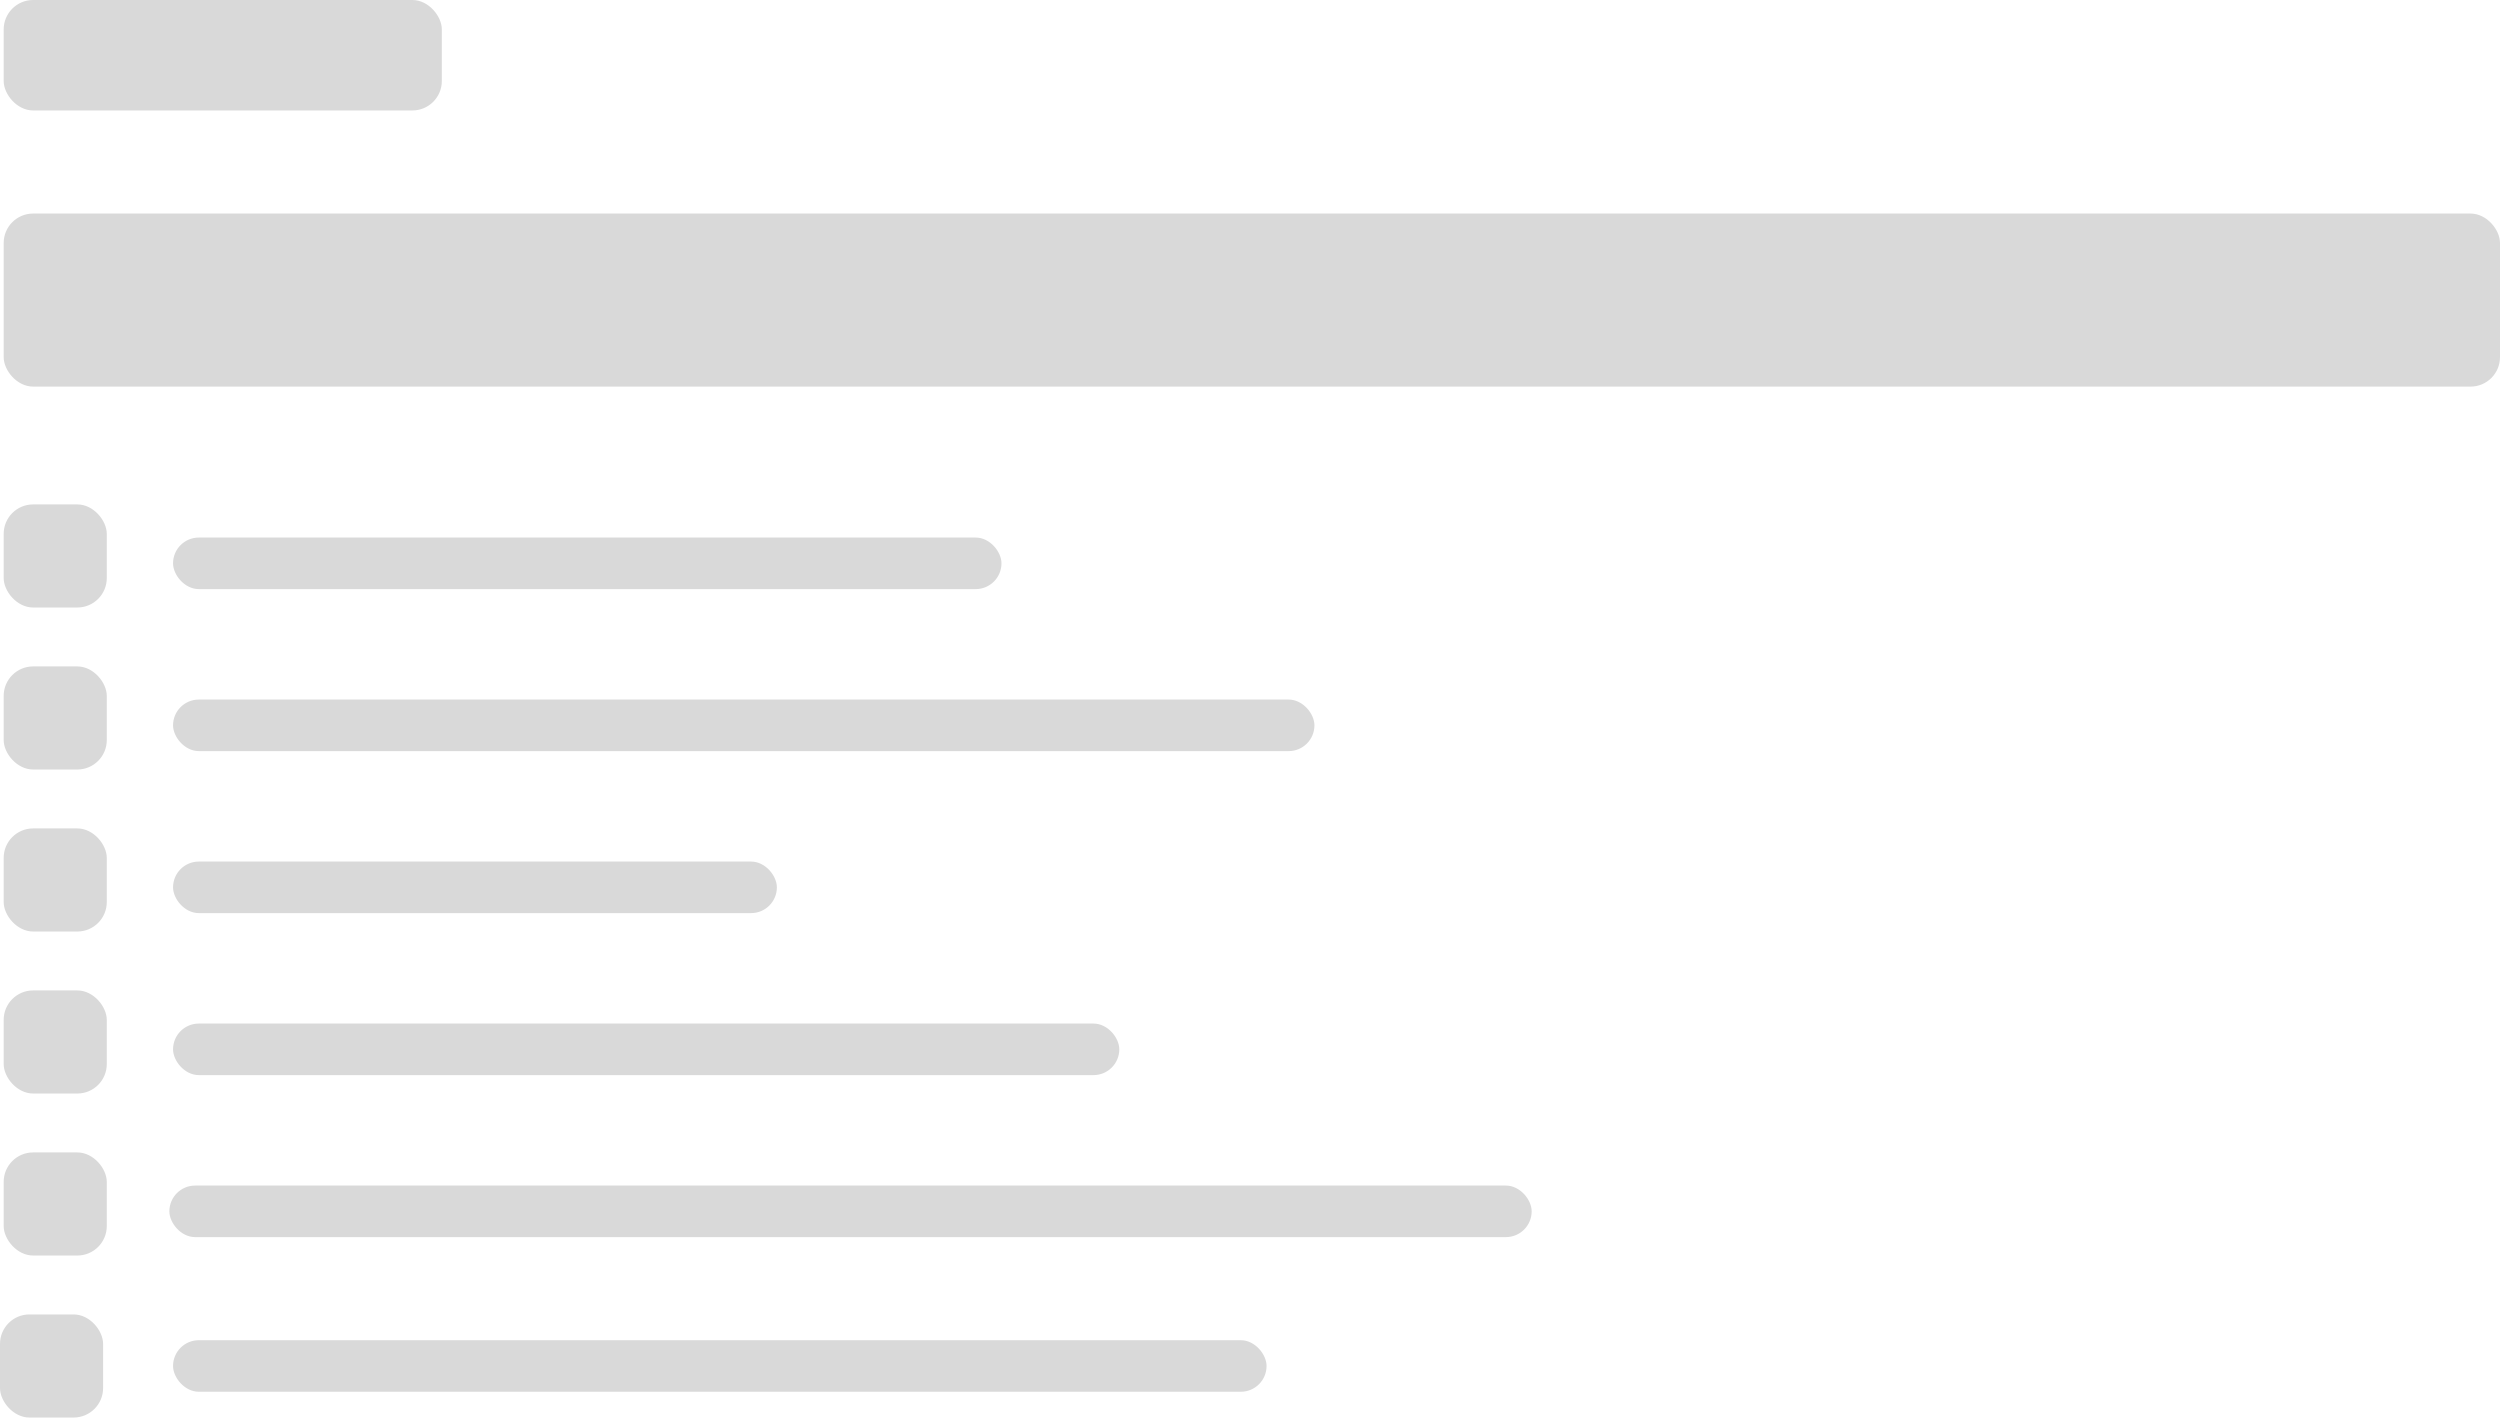 <svg width="679" height="385" viewBox="0 0 679 385" fill="none" xmlns="http://www.w3.org/2000/svg">
<rect x="1" width="119" height="30" rx="8" fill="#D9D9D9"/>
<rect x="1" y="58" width="678" height="47" rx="8" fill="#D9D9D9"/>
<rect x="1" y="137" width="28" height="28" rx="8" fill="#D9D9D9"/>
<rect x="47" y="146" width="225" height="14" rx="7" fill="#D9D9D9"/>
<rect x="47" y="190" width="310" height="14" rx="7" fill="#D9D9D9"/>
<rect x="47" y="364" width="297" height="14" rx="7" fill="#D9D9D9"/>
<rect x="47" y="234" width="164" height="14" rx="7" fill="#D9D9D9"/>
<rect x="47" y="278" width="257" height="14" rx="7" fill="#D9D9D9"/>
<rect x="46" y="322" width="370" height="14" rx="7" fill="#D9D9D9"/>
<rect x="1" y="181" width="28" height="28" rx="8" fill="#D9D9D9"/>
<rect x="1" y="225" width="28" height="28" rx="8" fill="#D9D9D9"/>
<rect x="1" y="269" width="28" height="28" rx="8" fill="#D9D9D9"/>
<rect x="1" y="313" width="28" height="28" rx="8" fill="#D9D9D9"/>
<rect y="357" width="28" height="28" rx="8" fill="#D9D9D9"/>
</svg>
